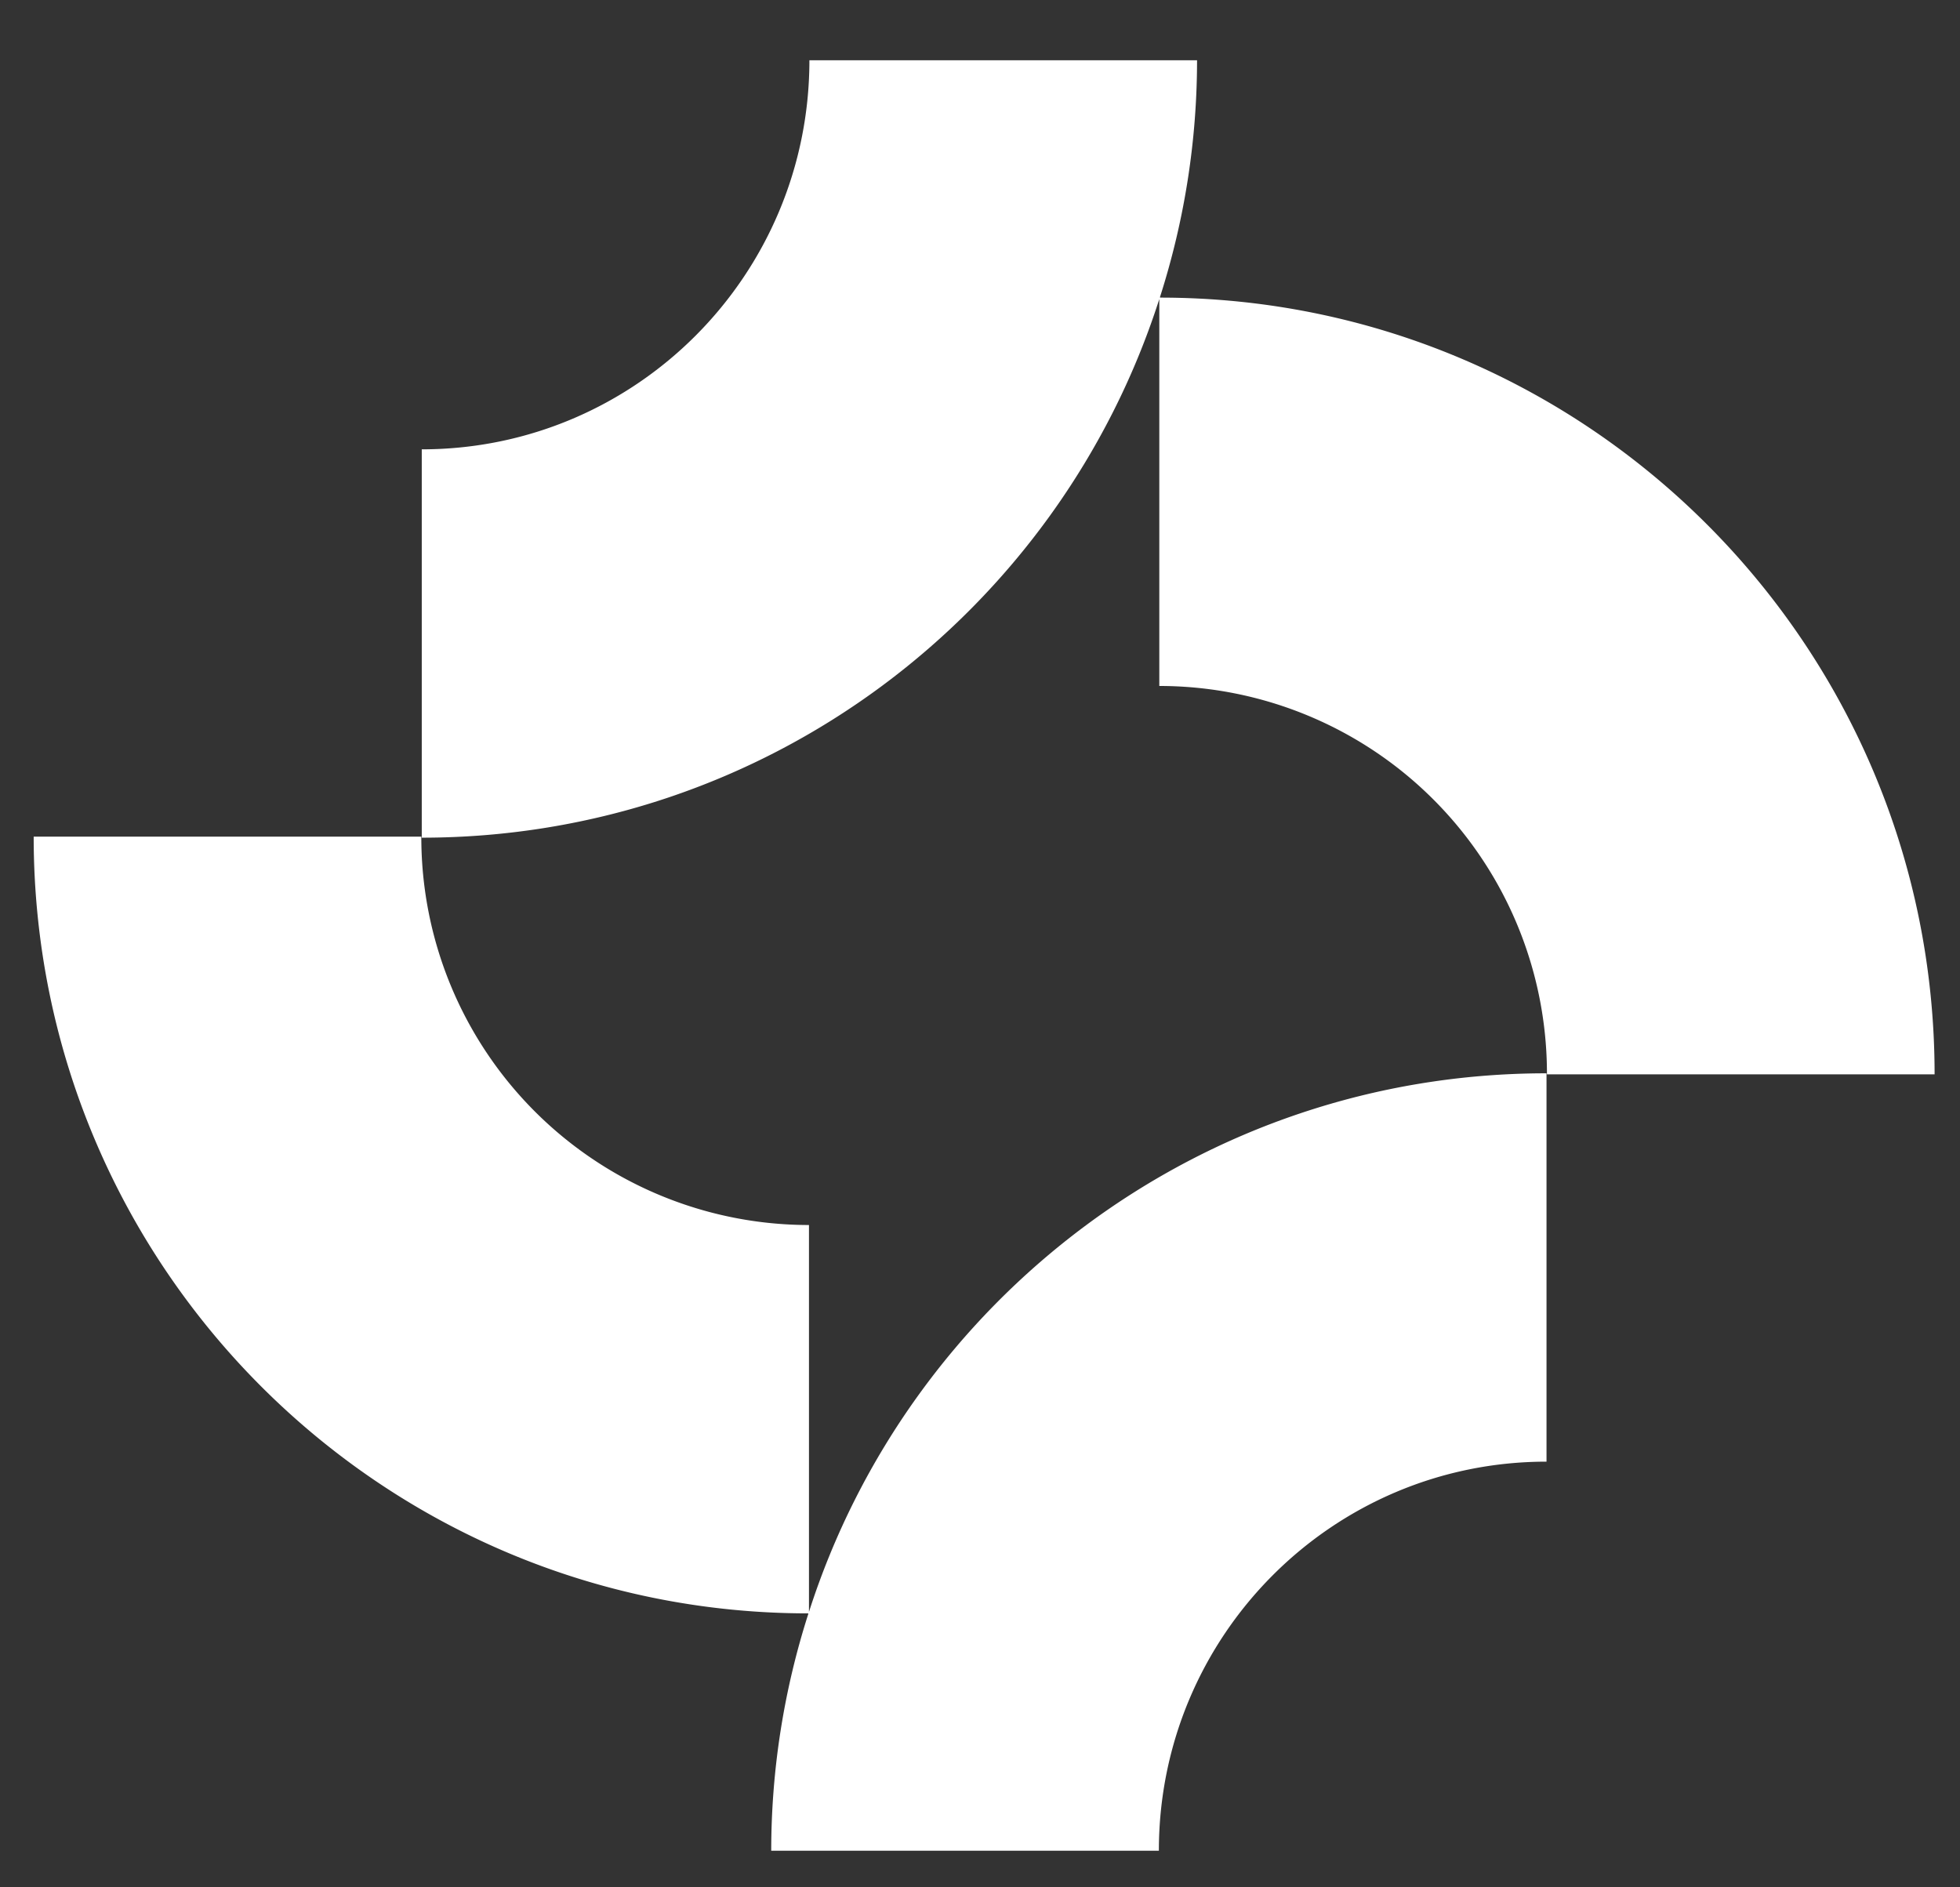 <?xml version="1.0"?>
<svg width="27" height="26" xmlns="http://www.w3.org/2000/svg" xmlns:svg="http://www.w3.org/2000/svg">
 <rect width="100%" height="100%" fill="#333333" stroke="none"/>
 <defs>
  <clipPath id="a">
   <path d="m0,0l136,0l0,30l-136,0l0,-30z" fill="#fff" id="svg_1"/>
  </clipPath>
 </defs>
 <g class="layer">
  <title>Layer 1</title>
  <g clip-path="url(#a)" fill="#fff" id="svg_2">
   <path d="m15.98,4.09a10.7,10.7 0 0 0 0.51,-3.26l-5.34,0c0,2.96 -2.39,5.36 -5.34,5.36l0,5.35c4.75,0 8.78,-3.11 10.16,-7.42l0,5.33a5.34,5.34 0 0 1 5.34,5.35l5.34,0c0,-5.91 -4.78,-10.7 -10.67,-10.7l0,-0.01z" id="svg_4"/>
   <path d="m10.64,14.79a10.7,10.7 0 0 0 0.51,-3.26l-5.34,0c0,2.96 -2.39,5.36 -5.34,5.36l0,5.35c4.75,0 8.78,-3.11 10.16,-7.42l0,5.33a5.34,5.34 0 0 1 5.34,5.35l5.34,0c0,-5.91 -4.78,-10.7 -10.67,-10.7l0,-0.01z" id="svg_7" transform="rotate(-180 10.887 18.513)"/>
  </g>
 </g>
</svg>